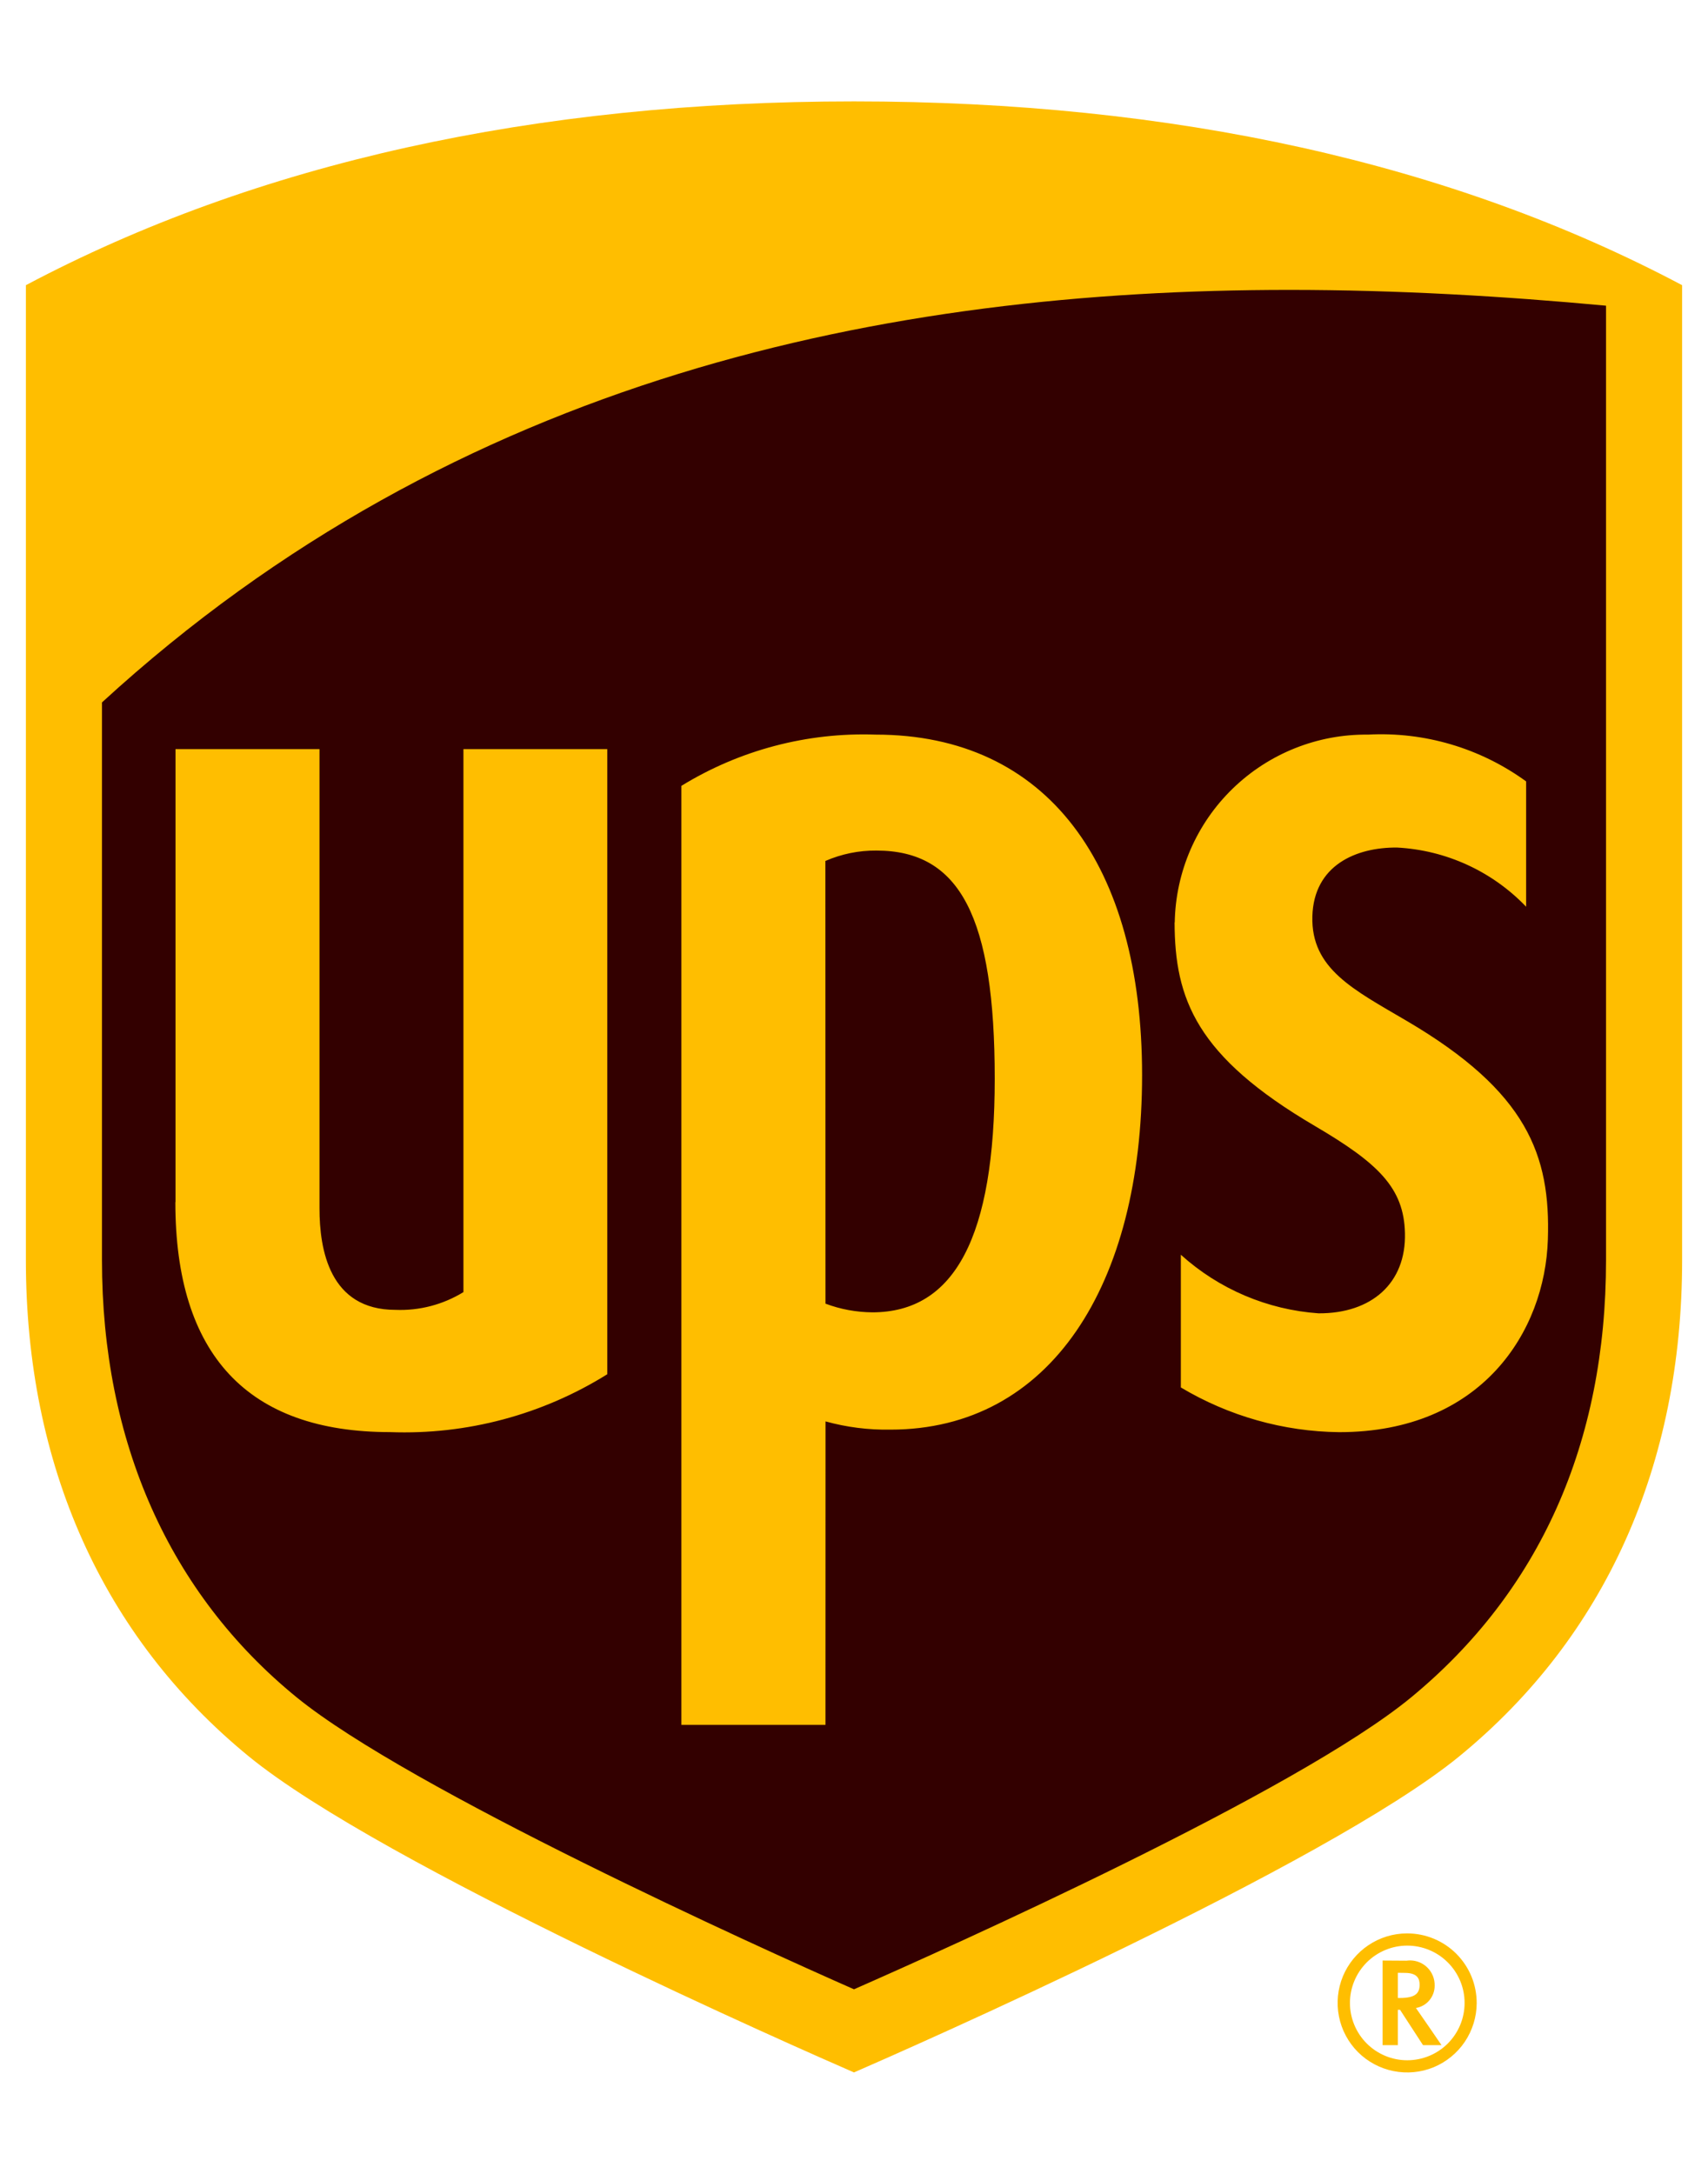 <svg width="33" height="42" viewBox="0 0 33 42" fill="none" xmlns="http://www.w3.org/2000/svg">
<g clip-path="url(#clip0_1_13472)">
<path d="M5.262 33.423C2.557 31.209 1.128 28.021 1.128 24.214V6.118C5.399 3.854 10.571 2.707 16.5 2.707C22.429 2.707 27.601 3.854 31.871 6.118V24.214C31.871 28.021 30.443 31.206 27.738 33.423C25.264 35.451 17.402 38.901 16.5 39.293C15.598 38.901 7.736 35.451 5.262 33.423Z" fill="#330000"/>
<path d="M31.03 5.906C29.054 5.722 27.001 5.601 24.91 5.601C17.156 5.601 8.843 7.268 1.97 13.571V24.346C1.97 27.855 3.268 30.785 5.734 32.795C7.911 34.566 14.611 37.601 16.5 38.434C18.365 37.613 25.048 34.619 27.263 32.795C29.744 30.75 31.03 27.888 31.03 24.346V5.906ZM3.391 23.225V14.473H6.173V23.348C6.173 24.138 6.364 25.307 7.64 25.307C8.102 25.326 8.56 25.206 8.954 24.964V14.473H11.733V26.551C10.478 27.334 9.017 27.724 7.539 27.669C4.784 27.669 3.388 26.174 3.388 23.225H3.391ZM15.949 33.325H13.165V15.183C14.291 14.491 15.596 14.147 16.917 14.193C20.24 14.193 22.066 16.714 22.066 20.771C22.066 24.829 20.294 27.621 17.203 27.621C16.78 27.628 16.358 27.575 15.95 27.462L15.949 33.325ZM15.949 25.187C16.238 25.296 16.544 25.352 16.852 25.355C18.452 25.355 19.219 23.885 19.219 20.841C19.219 17.723 18.55 16.433 16.934 16.433C16.594 16.43 16.258 16.499 15.947 16.634L15.949 25.187ZM22.697 17.821C22.714 16.845 23.116 15.916 23.816 15.237C24.516 14.557 25.456 14.182 26.431 14.193C27.523 14.135 28.602 14.454 29.486 15.097V17.518C28.831 16.834 27.939 16.425 26.993 16.375C26.204 16.368 25.383 16.715 25.356 17.705C25.329 18.718 26.148 19.118 27.184 19.727C29.51 21.094 29.959 22.322 29.906 23.946C29.852 25.726 28.626 27.67 25.875 27.67C24.797 27.658 23.741 27.359 22.815 26.806V24.242C23.55 24.906 24.487 25.305 25.476 25.374C26.497 25.379 27.169 24.794 27.145 23.823C27.124 22.95 26.631 22.475 25.406 21.755C23.111 20.409 22.698 19.301 22.694 17.821H22.697ZM4.802 33.93C1.986 31.623 0.5 28.308 0.5 24.346V5.51C4.945 3.153 10.328 1.959 16.5 1.959C22.671 1.959 28.055 3.153 32.5 5.51V24.346C32.5 28.308 31.014 31.623 28.198 33.93C25.623 36.041 17.439 39.631 16.5 40.04C15.56 39.631 7.377 36.041 4.802 33.93ZM26.713 37.878V39.513H27.008V38.83H27.05C27.072 38.863 27.494 39.513 27.494 39.513H27.851C27.851 39.513 27.403 38.857 27.357 38.795C27.459 38.778 27.552 38.725 27.618 38.645C27.684 38.565 27.72 38.465 27.719 38.361C27.72 38.299 27.709 38.236 27.686 38.178C27.663 38.12 27.63 38.067 27.586 38.022C27.543 37.977 27.491 37.941 27.434 37.916C27.377 37.891 27.315 37.877 27.253 37.876C27.227 37.876 27.201 37.877 27.175 37.881L26.713 37.878ZM27.143 38.117C27.394 38.117 27.428 38.239 27.428 38.345C27.428 38.498 27.363 38.602 27.047 38.602H27.008V38.115L27.143 38.117ZM28.297 38.699C28.297 38.993 28.18 39.274 27.972 39.482C27.764 39.689 27.482 39.805 27.189 39.805C26.895 39.805 26.614 39.688 26.406 39.48C26.199 39.273 26.082 38.991 26.082 38.698C26.082 38.404 26.199 38.123 26.406 37.915C26.614 37.707 26.895 37.59 27.189 37.59C27.482 37.59 27.764 37.706 27.972 37.914C28.18 38.121 28.297 38.402 28.297 38.696V38.702V38.699ZM27.186 37.354C26.92 37.354 26.661 37.433 26.44 37.581C26.22 37.728 26.048 37.938 25.946 38.183C25.845 38.428 25.818 38.698 25.87 38.959C25.921 39.219 26.049 39.458 26.236 39.646C26.424 39.834 26.663 39.962 26.923 40.014C27.183 40.066 27.453 40.041 27.699 39.94C27.944 39.838 28.154 39.667 28.302 39.447C28.45 39.226 28.53 38.967 28.531 38.702C28.531 38.525 28.497 38.349 28.43 38.186C28.362 38.022 28.263 37.874 28.138 37.748C28.013 37.623 27.865 37.524 27.701 37.456C27.538 37.388 27.363 37.354 27.186 37.354Z" fill="#FFBE00"/>
</g>
<defs>
<clipPath id="clip0_1_13472">
<rect width="32" height="42" fill="white" transform="translate(0.5)"/>
</clipPath>
</defs>
</svg>
